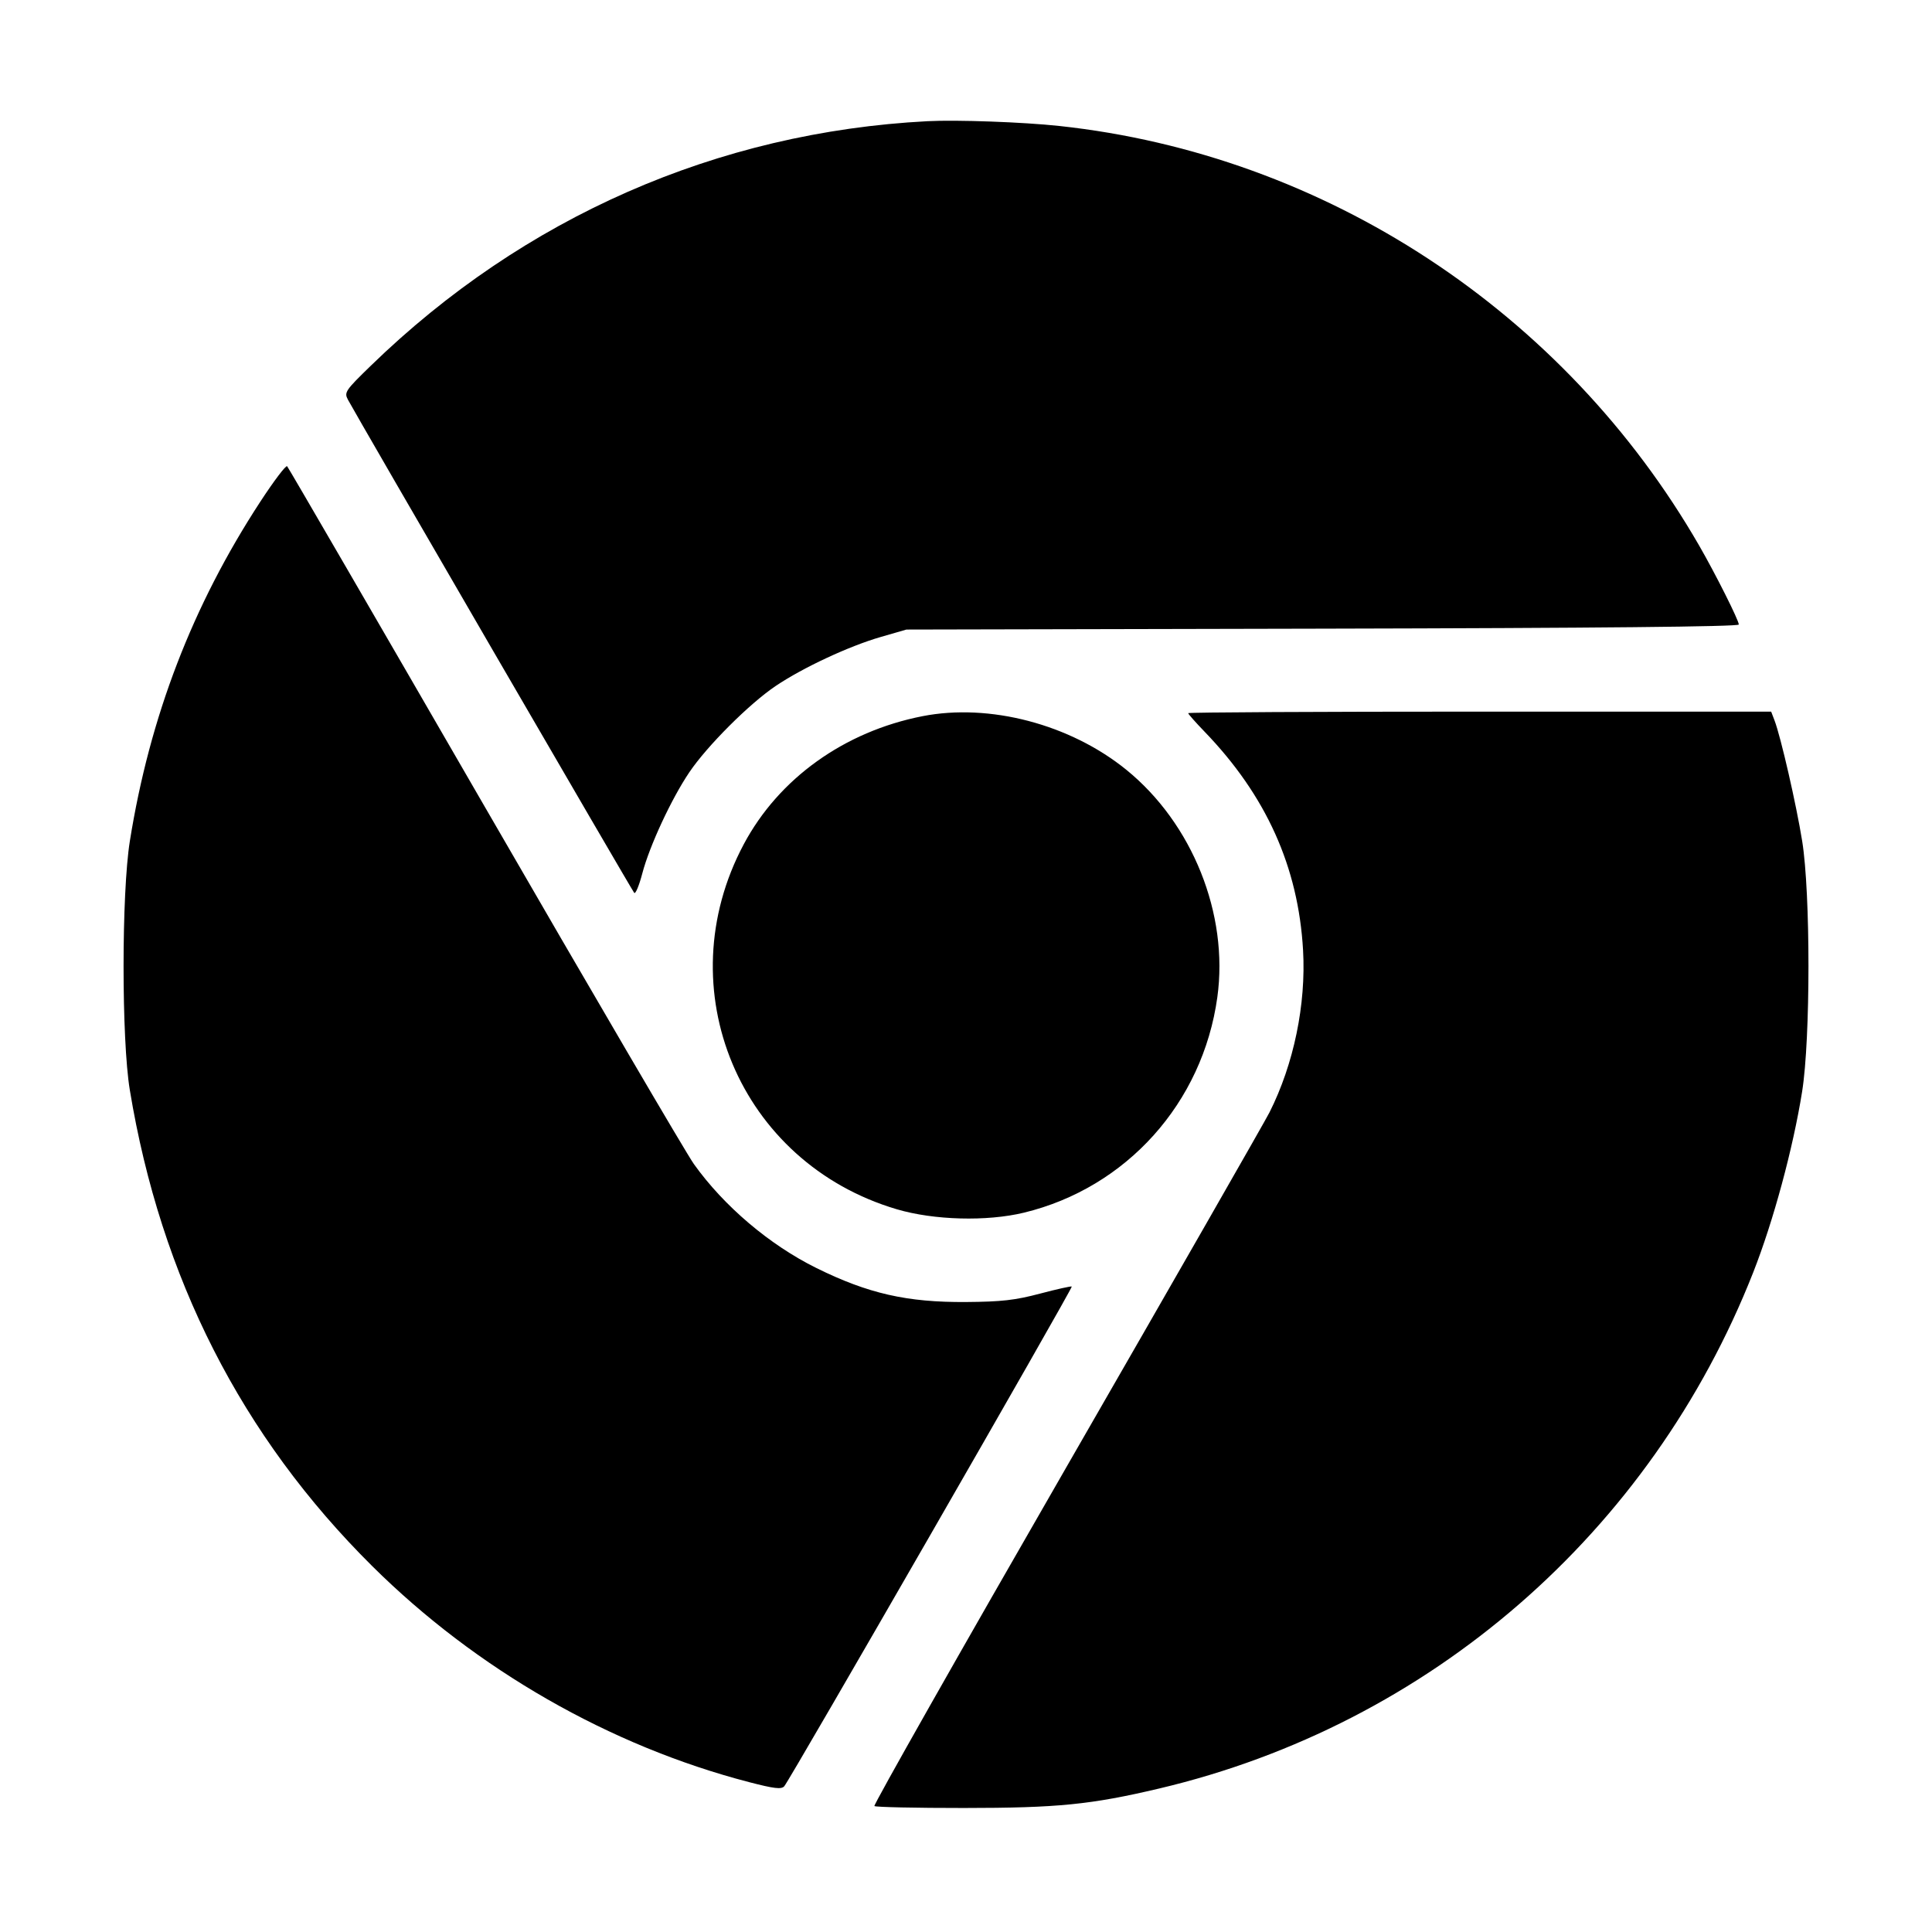 <svg xmlns="http://www.w3.org/2000/svg" width="512" height="512" viewBox="0 0 512 512"><path d="M245.760 32.119 C 190.097 35.025,138.801 57.556,98.302 96.887 C 91.509 103.485,91.176 103.976,92.196 105.906 C 94.359 109.999,167.484 235.967,168.077 236.621 C 168.413 236.992,169.372 234.688,170.207 231.501 C 172.125 224.185,177.891 211.768,182.654 204.695 C 187.354 197.715,198.569 186.501,205.549 181.800 C 212.783 176.928,224.970 171.242,233.387 168.810 L 240.213 166.838 350.507 166.601 C 423.335 166.444,460.800 166.073,460.800 165.509 C 460.800 164.390,454.687 152.208,450.328 144.640 C 414.598 82.611,351.138 40.977,280.747 33.385 C 271.140 32.349,253.548 31.712,245.760 32.119 M68.988 132.946 C 51.015 160.451,39.683 189.930,34.412 222.893 C 32.196 236.748,32.189 275.438,34.401 288.853 C 42.598 338.587,64.021 380.670,98.626 415.018 C 126.226 442.413,161.597 462.690,198.527 472.288 C 205.159 474.012,207.066 474.238,207.829 473.388 C 209.287 471.767,284.377 341.262,284.033 340.948 C 283.868 340.798,280.085 341.640,275.627 342.820 C 269.011 344.571,265.401 344.980,256.000 345.048 C 240.373 345.161,230.049 342.813,216.320 336.022 C 203.922 329.889,191.835 319.627,183.883 308.480 C 181.874 305.664,156.929 263.040,128.450 213.760 C 99.971 164.480,76.410 123.890,76.092 123.559 C 75.774 123.229,72.577 127.453,68.988 132.946 M244.480 189.794 C 223.759 193.855,206.400 206.291,197.102 223.736 C 176.670 262.071,195.986 308.149,237.653 320.465 C 247.500 323.375,261.518 323.750,271.360 321.367 C 298.544 314.784,318.730 292.292,322.606 264.270 C 325.649 242.268,315.992 218.174,298.432 203.955 C 283.575 191.924,262.217 186.318,244.480 189.794 M314.880 188.993 C 314.880 189.217,316.833 191.425,319.221 193.900 C 335.539 210.818,344.060 229.717,345.323 251.794 C 346.146 266.170,342.867 282.017,336.422 294.806 C 335.245 297.142,311.088 339.337,282.740 388.574 C 254.391 437.810,231.434 478.331,231.724 478.621 C 232.014 478.910,242.682 479.142,255.432 479.136 C 280.305 479.125,289.098 478.248,307.200 473.973 C 378.896 457.040,437.487 406.132,464.623 337.190 C 469.959 323.634,475.186 304.307,477.581 289.280 C 479.814 275.266,479.823 236.753,477.596 222.893 C 476.038 213.200,471.936 195.302,470.270 190.933 L 469.376 188.587 392.128 188.587 C 349.642 188.587,314.880 188.770,314.880 188.993 " stroke="none" fill="black" fill-rule="evenodd"></path></svg>